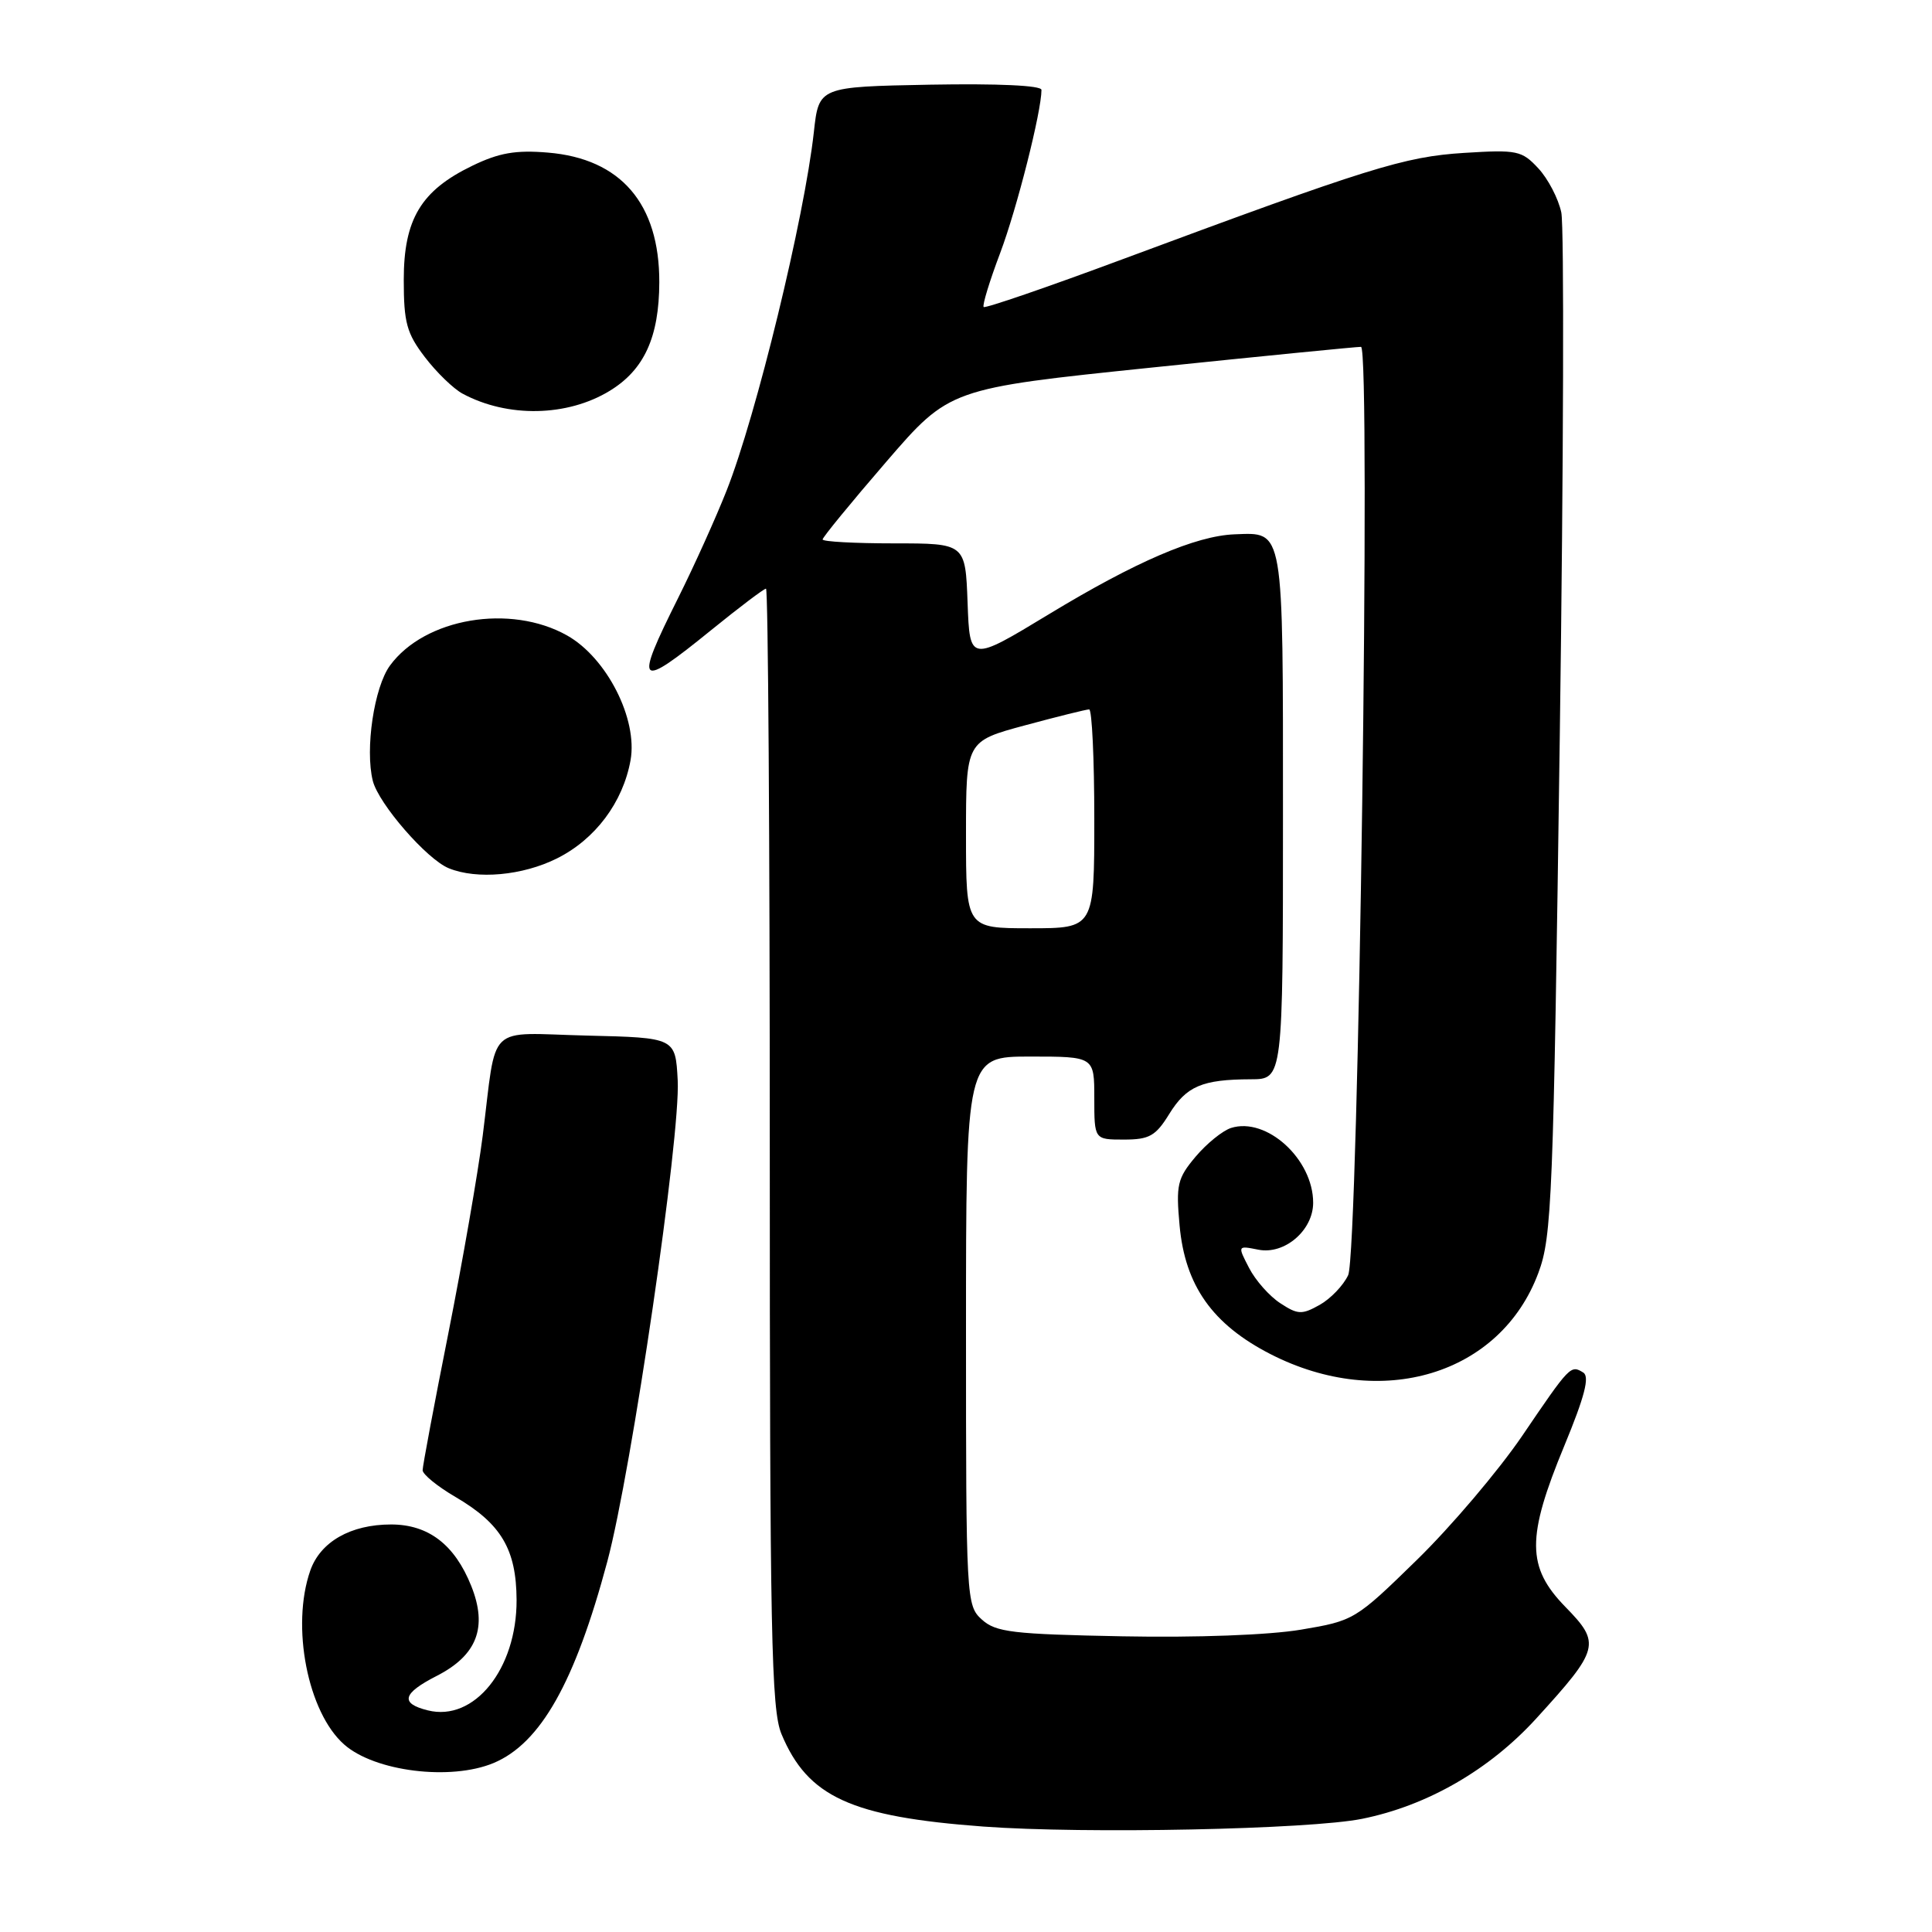 <?xml version="1.0" encoding="UTF-8" standalone="no"?>
<!DOCTYPE svg PUBLIC "-//W3C//DTD SVG 1.1//EN" "http://www.w3.org/Graphics/SVG/1.1/DTD/svg11.dtd" >
<svg xmlns="http://www.w3.org/2000/svg" xmlns:xlink="http://www.w3.org/1999/xlink" version="1.1" viewBox="0 0 256 256">
 <g >
 <path fill="currentColor"
d=" M 180.50 241.00 C 189.13 239.26 197.36 234.51 203.56 227.71 C 211.96 218.50 212.15 217.76 207.42 212.92 C 202.28 207.65 202.25 203.72 207.29 191.55 C 209.98 185.04 210.66 182.41 209.79 181.87 C 208.12 180.84 208.04 180.92 201.69 190.27 C 198.55 194.88 192.28 202.27 187.74 206.70 C 179.61 214.64 179.41 214.76 172.38 215.94 C 168.15 216.65 158.53 217.01 148.73 216.82 C 134.15 216.54 131.96 216.28 130.10 214.60 C 128.04 212.73 128.00 212.01 128.00 176.35 C 128.00 140.00 128.00 140.00 136.50 140.00 C 145.00 140.00 145.00 140.00 145.00 145.50 C 145.00 151.00 145.00 151.00 148.92 151.00 C 152.29 151.00 153.13 150.53 154.93 147.61 C 157.21 143.92 159.29 143.03 165.75 143.01 C 170.00 143.00 170.00 143.00 170.00 108.12 C 170.00 69.54 170.18 70.56 163.59 70.80 C 158.44 71.00 150.48 74.42 139.00 81.38 C 128.50 87.74 128.50 87.74 128.21 79.87 C 127.92 72.00 127.92 72.00 118.46 72.00 C 113.26 72.00 109.00 71.77 109.00 71.48 C 109.00 71.20 112.78 66.58 117.40 61.23 C 125.81 51.48 125.81 51.48 152.65 48.70 C 167.42 47.17 179.88 45.94 180.34 45.96 C 181.67 46.02 180.01 166.01 178.64 168.96 C 178.01 170.32 176.31 172.09 174.87 172.90 C 172.50 174.23 171.96 174.20 169.64 172.68 C 168.21 171.75 166.35 169.65 165.51 168.01 C 163.97 165.04 163.97 165.04 166.74 165.59 C 170.21 166.28 174.00 163.03 174.00 159.37 C 174.00 153.59 167.82 147.97 163.12 149.46 C 162.00 149.82 159.89 151.53 158.42 153.27 C 156.01 156.14 155.81 156.99 156.30 162.37 C 157.02 170.35 160.66 175.49 168.35 179.43 C 183.03 186.94 198.82 182.15 203.84 168.67 C 205.64 163.86 205.83 158.92 206.68 97.50 C 207.18 61.20 207.27 29.99 206.88 28.15 C 206.49 26.31 205.12 23.68 203.83 22.30 C 201.65 19.95 201.02 19.82 194.00 20.26 C 186.07 20.76 181.42 22.21 148.61 34.40 C 138.77 38.06 130.55 40.88 130.34 40.68 C 130.14 40.47 131.12 37.25 132.53 33.52 C 134.75 27.63 138.00 14.77 138.00 11.91 C 138.00 11.32 132.21 11.06 123.25 11.22 C 108.50 11.50 108.50 11.50 107.84 17.50 C 106.59 28.83 100.21 55.07 96.28 65.00 C 94.87 68.58 91.98 74.98 89.86 79.23 C 83.98 91.00 84.44 91.44 94.25 83.48 C 97.96 80.47 101.23 78.00 101.50 78.00 C 101.78 78.00 102.00 111.31 102.00 152.03 C 102.00 216.59 102.20 226.54 103.55 229.77 C 107.03 238.11 112.76 240.73 130.31 242.03 C 143.76 243.02 173.54 242.41 180.50 241.00 Z  M 65.40 233.61 C 71.63 231.00 76.18 222.94 80.47 206.92 C 83.70 194.84 90.18 150.53 89.80 143.16 C 89.50 137.50 89.50 137.50 77.78 137.22 C 64.24 136.89 65.88 135.32 63.96 150.50 C 63.33 155.45 61.28 167.22 59.41 176.66 C 57.53 186.10 56.00 194.27 56.00 194.81 C 56.00 195.36 57.96 196.96 60.36 198.36 C 66.42 201.91 68.42 205.30 68.45 212.01 C 68.48 221.15 62.83 228.18 56.68 226.63 C 52.98 225.71 53.32 224.39 57.86 222.07 C 63.21 219.34 64.64 215.63 62.44 210.14 C 60.25 204.67 56.77 202.00 51.82 202.00 C 46.46 202.00 42.44 204.30 41.11 208.12 C 38.54 215.48 40.77 226.91 45.61 231.16 C 49.67 234.74 59.71 235.98 65.40 233.61 Z  M 73.79 113.75 C 78.87 111.22 82.54 106.33 83.55 100.74 C 84.53 95.28 80.40 87.16 75.14 84.20 C 67.62 79.97 56.28 81.90 51.68 88.18 C 49.57 91.05 48.35 99.27 49.40 103.47 C 50.17 106.51 56.56 113.87 59.47 115.05 C 63.21 116.57 69.24 116.02 73.79 113.75 Z  M 80.77 51.80 C 85.36 49.01 87.34 44.67 87.36 37.41 C 87.39 26.99 82.26 21.02 72.60 20.22 C 68.34 19.86 66.11 20.25 62.57 21.97 C 55.78 25.25 53.50 29.06 53.50 37.08 C 53.50 42.74 53.89 44.17 56.29 47.31 C 57.83 49.33 60.08 51.51 61.29 52.16 C 67.26 55.37 75.15 55.22 80.77 51.80 Z  M 128.00 110.61 C 128.00 98.22 128.00 98.22 135.82 96.11 C 140.12 94.95 143.94 94.00 144.32 94.00 C 144.69 94.00 145.00 100.53 145.00 108.50 C 145.00 123.00 145.00 123.00 136.50 123.00 C 128.00 123.00 128.00 123.00 128.00 110.61 Z "/>
</g>
</svg>